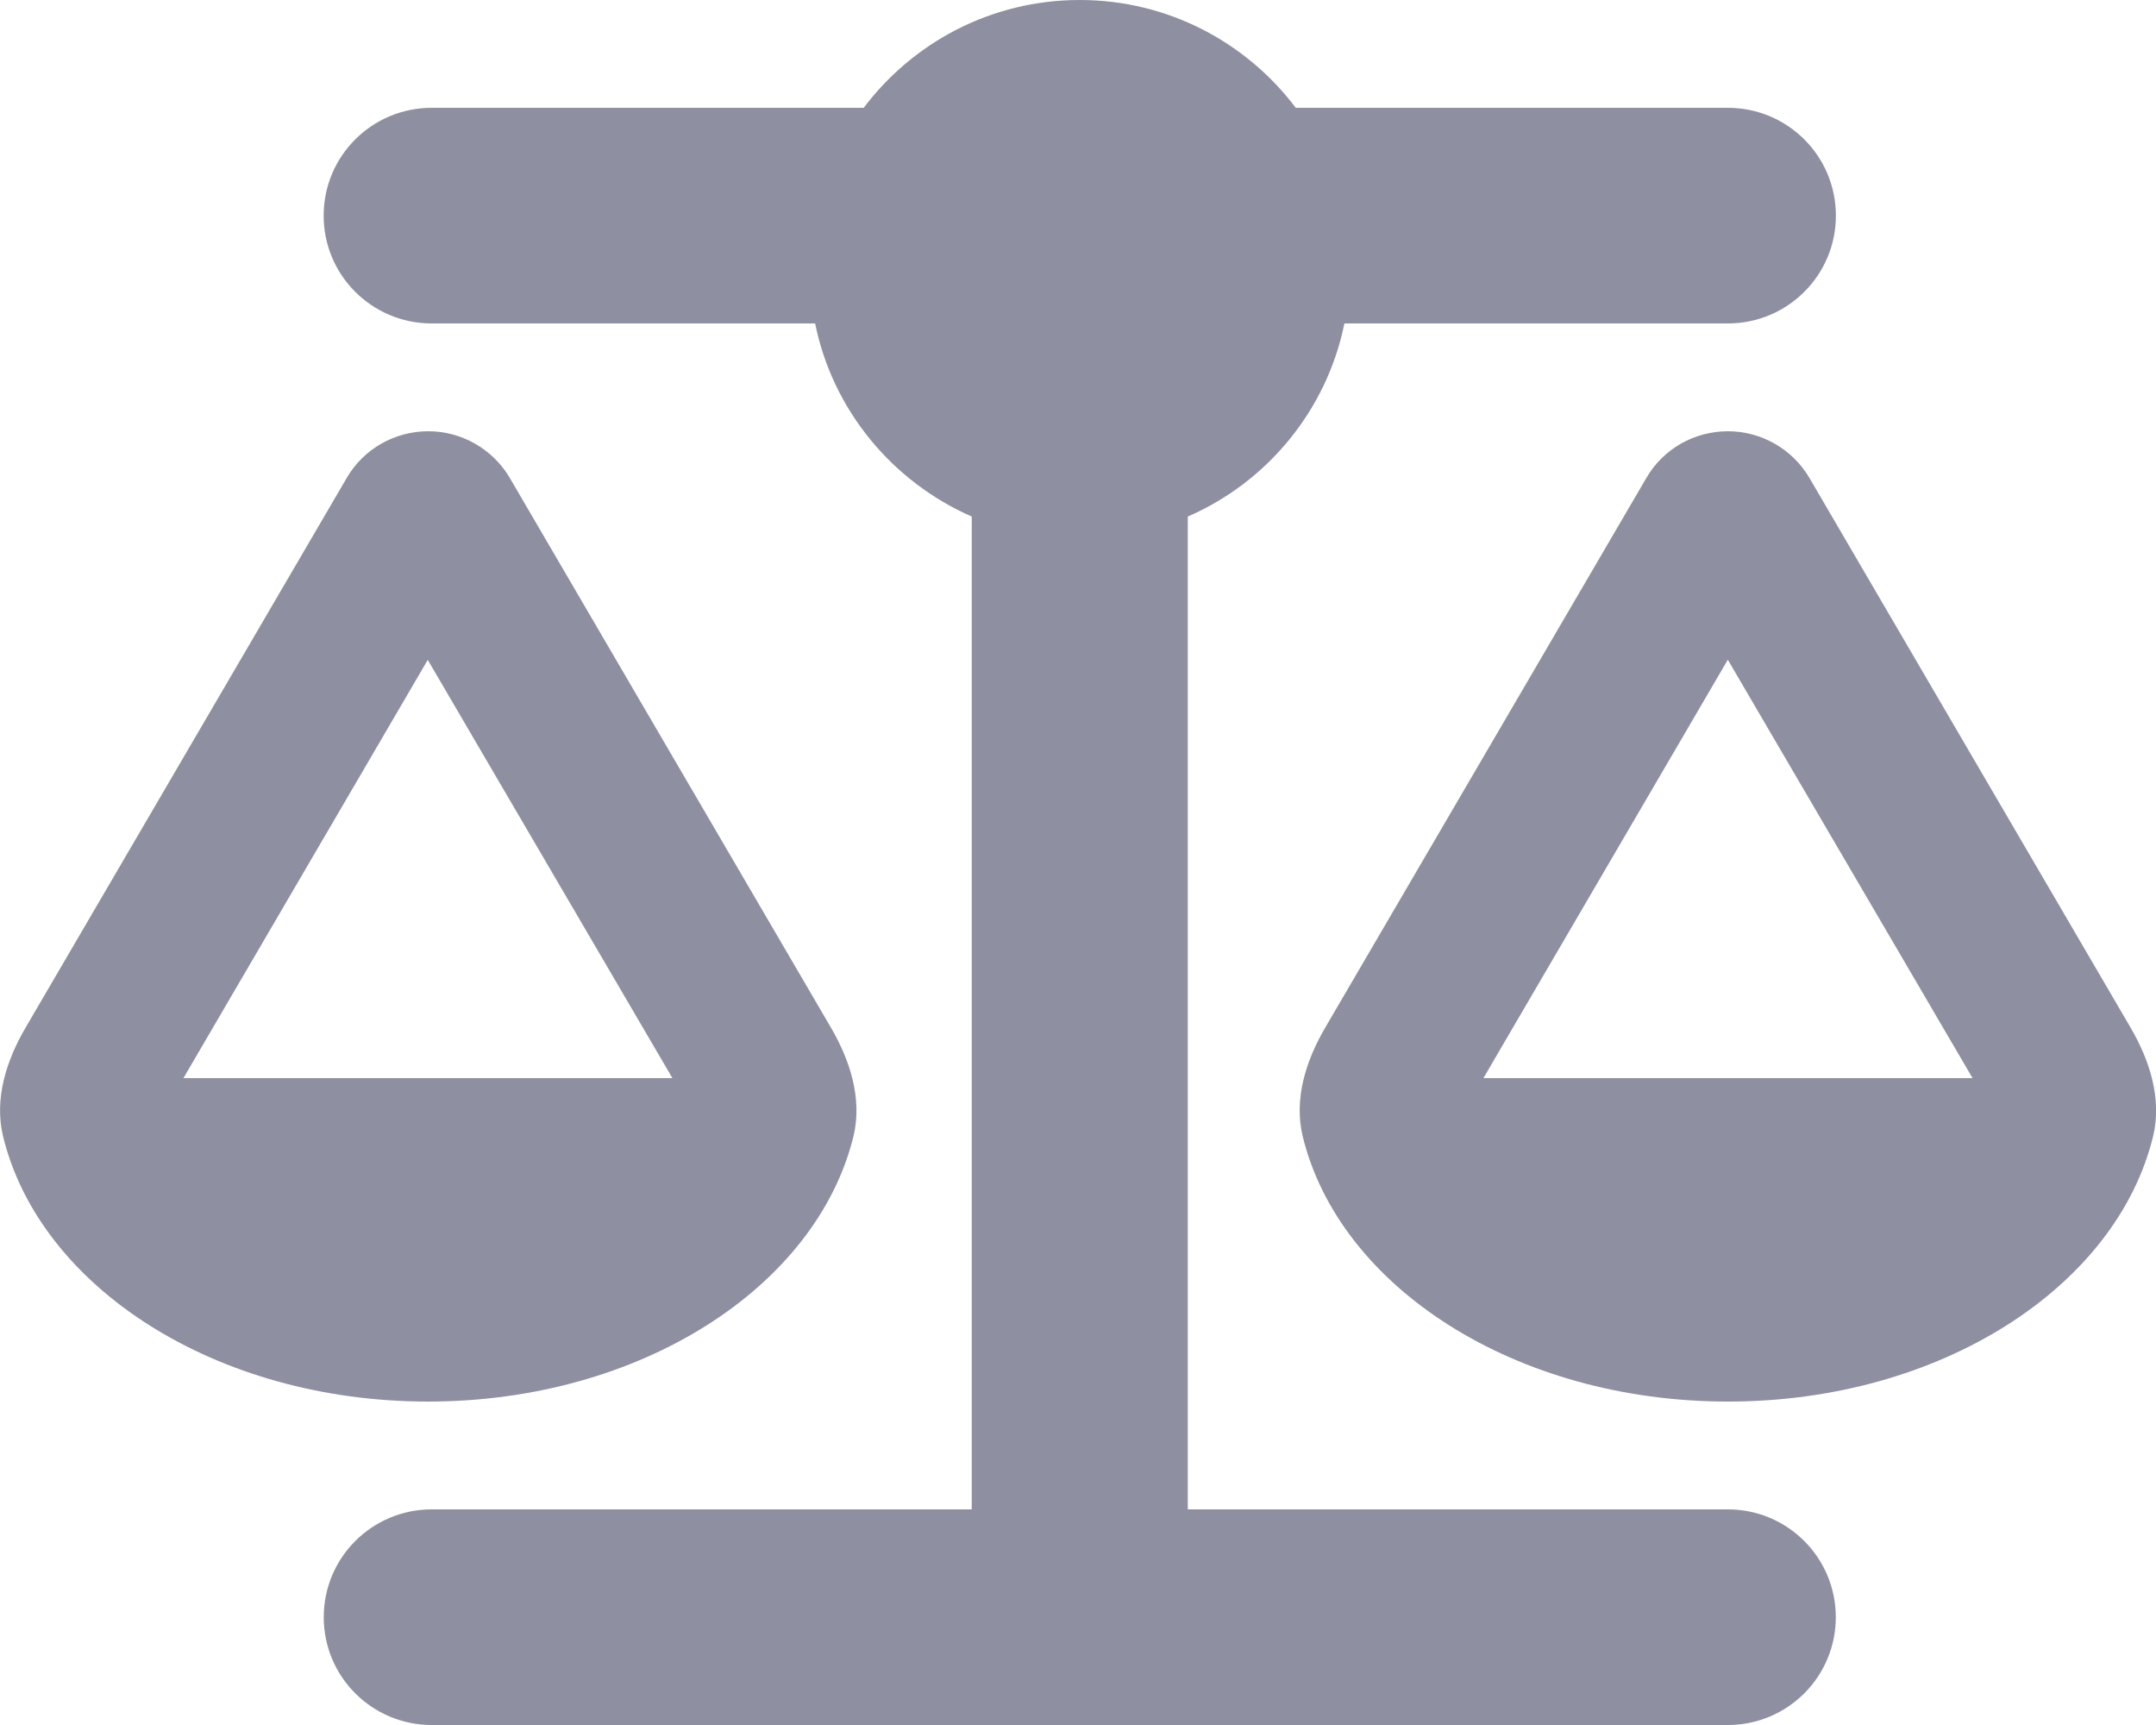 <?xml version="1.0" encoding="UTF-8"?>
<svg xmlns="http://www.w3.org/2000/svg" baseProfile="tiny" version="1.2" viewBox="0 0 25 20" fill="#8E8FA0">
  <path d="M15.026,1.25h5.009c.693,0,1.253.559,1.253,1.25s-.56,1.25-1.253,1.25h-4.446c-.204,1.007-.896,1.84-1.816,2.239v11.511h6.261c.693,0,1.253.559,1.253,1.25s-.56,1.25-1.253,1.25H5.007c-.693,0-1.253-.559-1.253-1.25s.56-1.25,1.253-1.25h6.261V5.989c-.92-.403-1.613-1.234-1.816-2.239h-4.446c-.693,0-1.253-.559-1.253-1.25s.56-1.25,1.253-1.25h5.009c.571-.757,1.479-1.25,2.505-1.25s1.934.493,2.505,1.25h.001ZM17.203,12.5h5.67l-2.838-4.851-2.834,4.851h.001ZM20.035,16.25c-2.461,0-4.509-1.328-4.931-3.082-.101-.43.039-.871.263-1.254l3.725-6.375c.196-.336.556-.539.944-.539s.748.207.944.539l3.725,6.375c.223.382.364.824.263,1.254-.423,1.754-2.47,3.082-4.931,3.082ZM4.961,7.649l-2.834,4.851h5.67l-2.838-4.851h.001ZM.034,13.168c-.101-.43.039-.871.263-1.254l3.725-6.375c.196-.336.556-.539.944-.539s.748.207.944.539l3.725,6.375c.223.382.364.824.263,1.254-.426,1.754-2.474,3.082-4.935,3.082S.456,14.922.034,13.168Z"/>
</svg>